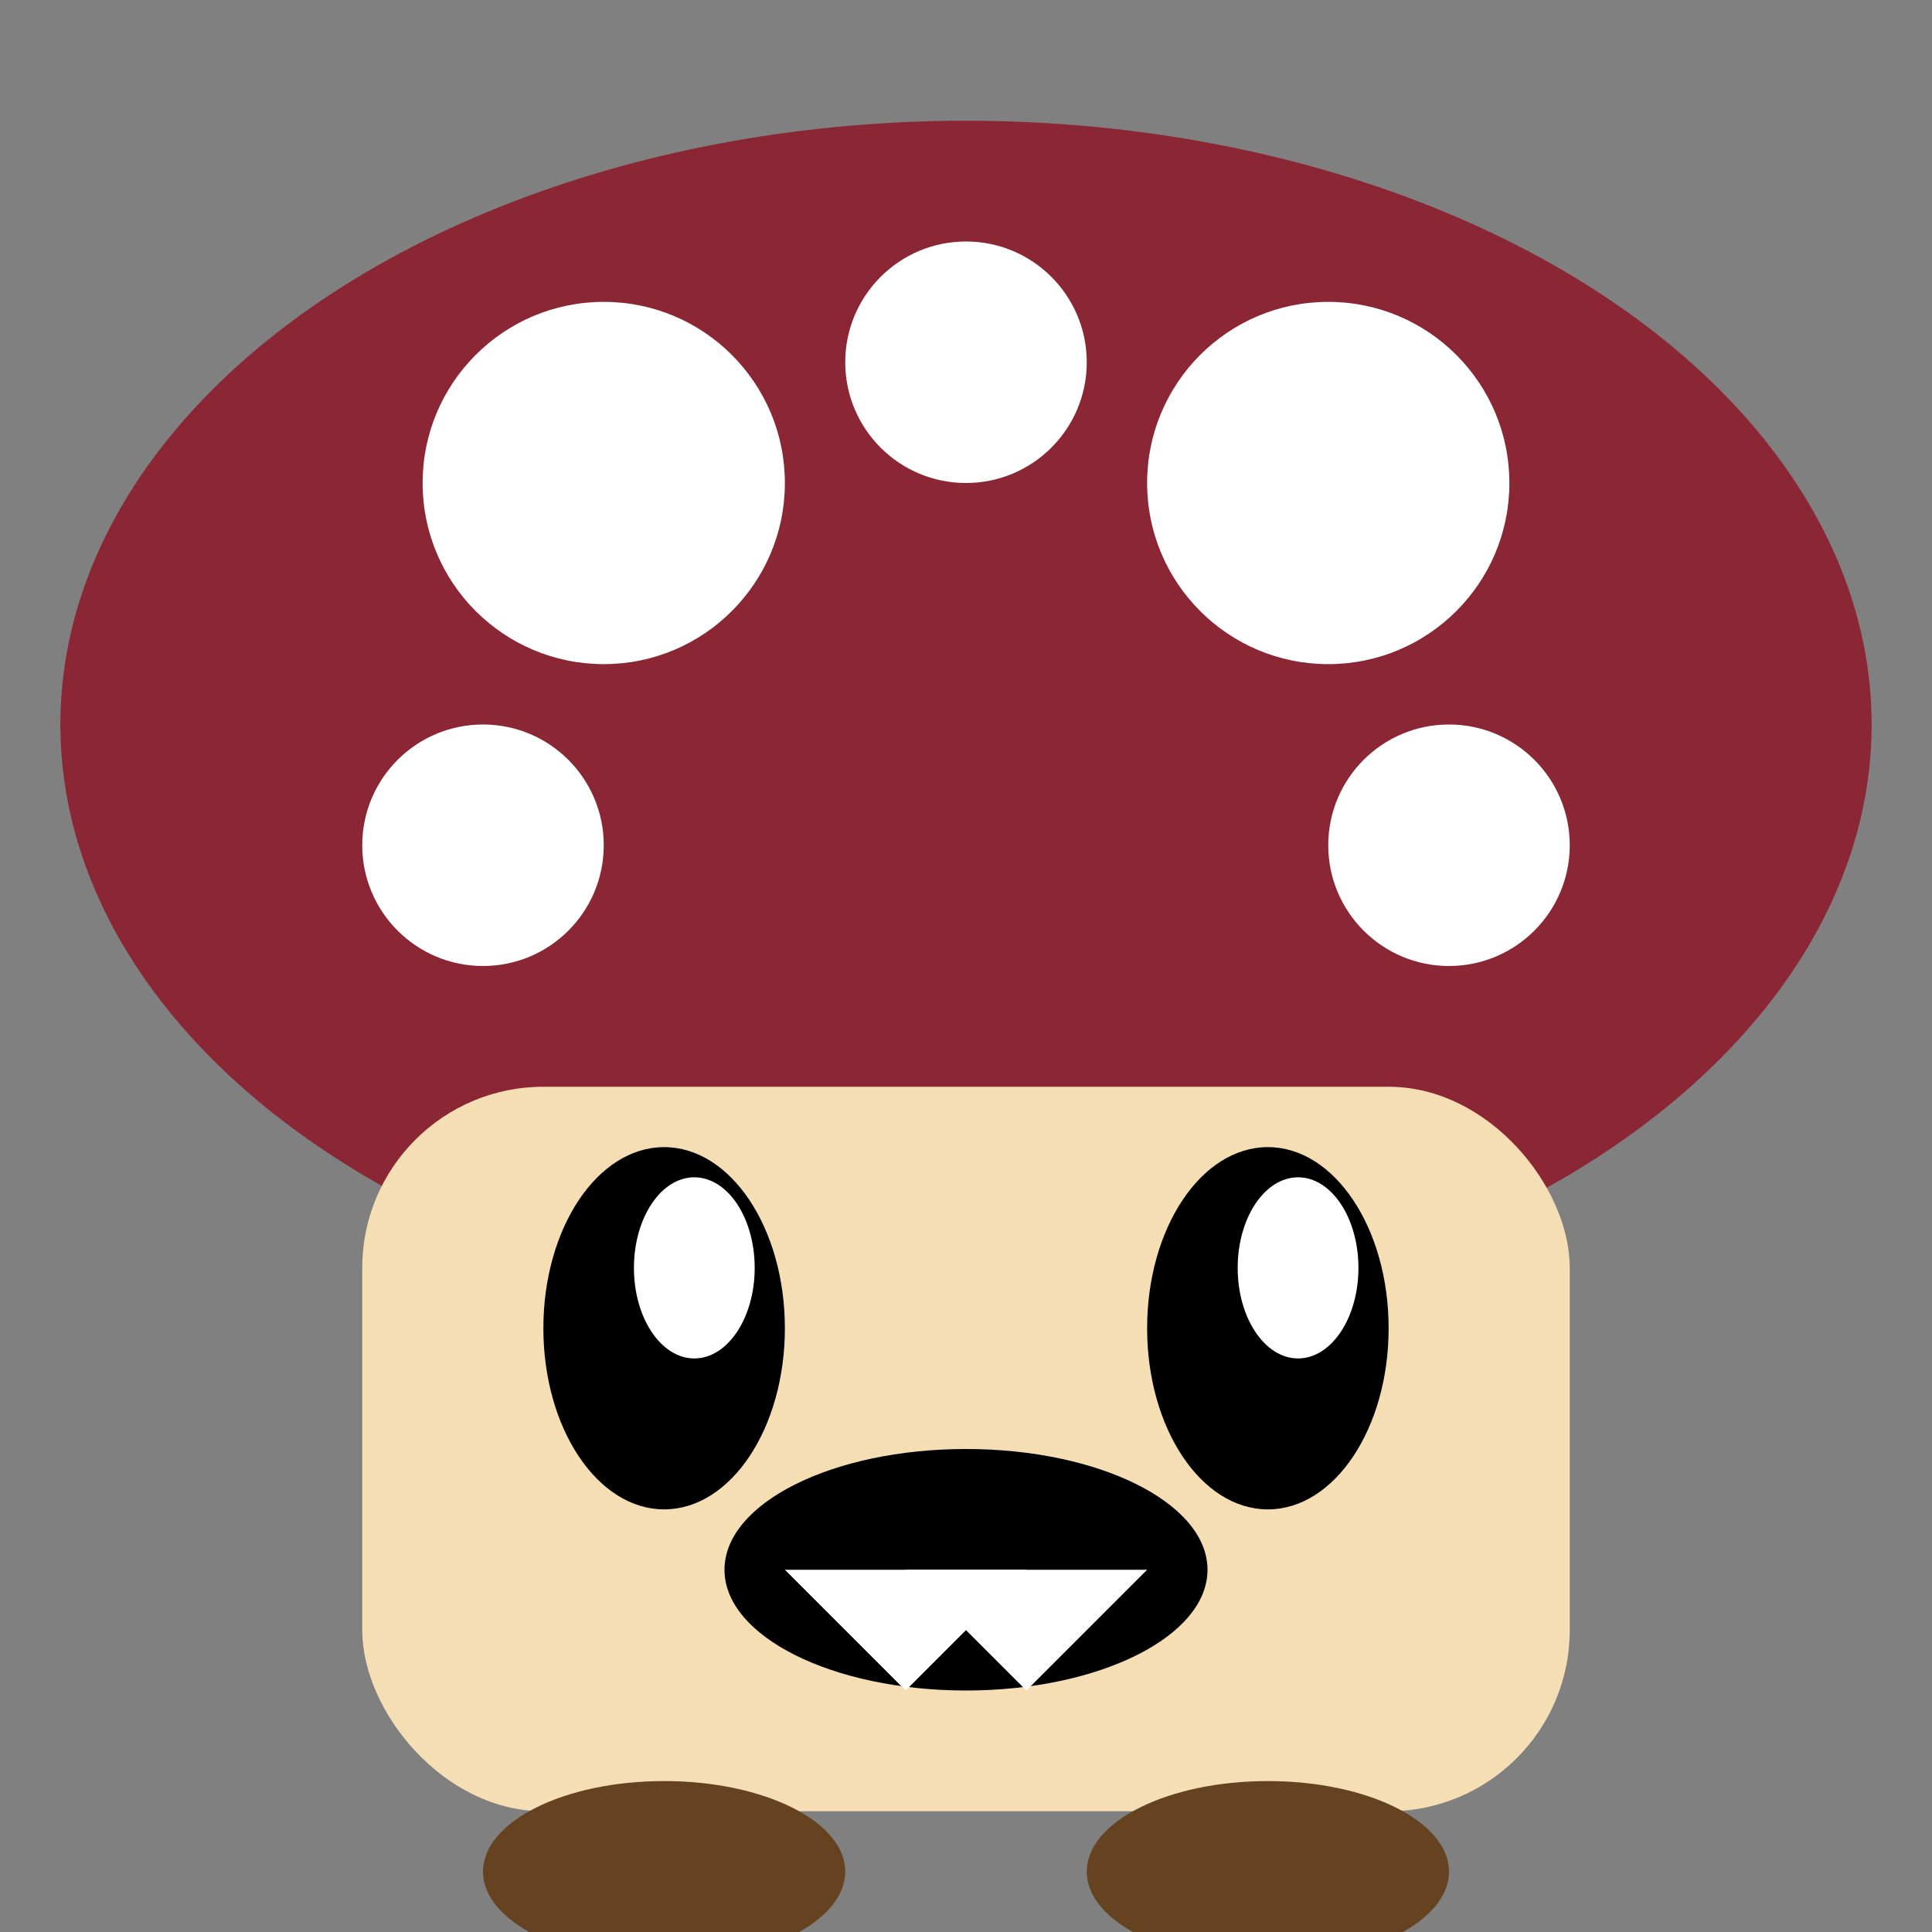 <?xml version="1.0" encoding="UTF-8"?>
<svg width="32" height="32" viewBox="0 0 32 32" xmlns="http://www.w3.org/2000/svg">
  <rect x="0" y="0" width="32" height="32" fill="#808080" stroke="none"/>
  <!-- 蘑菇帽 -->
  <ellipse cx="16" cy="12" rx="15" ry="10" fill="#8B2635"/>
  
  <!-- 蘑菇帽上的斑点 -->
  <circle cx="10" cy="8" r="3" fill="#FFFFFF"/>
  <circle cx="22" cy="8" r="3" fill="#FFFFFF"/>
  <circle cx="16" cy="6" r="2" fill="#FFFFFF"/>
  <circle cx="8" cy="14" r="2" fill="#FFFFFF"/>
  <circle cx="24" cy="14" r="2" fill="#FFFFFF"/>
  
  <!-- 蘑菇柄/身体 -->
  <rect x="6" y="18" width="20" height="12" rx="3" fill="#F5DEB3"/>
  
  <!-- 眼睛 -->
  <ellipse cx="11" cy="22" rx="2" ry="3" fill="#000000"/>
  <ellipse cx="21" cy="22" rx="2" ry="3" fill="#000000"/>
  
  <!-- 眼白 -->
  <ellipse cx="11.5" cy="21" rx="1" ry="1.5" fill="#FFFFFF"/>
  <ellipse cx="21.5" cy="21" rx="1" ry="1.5" fill="#FFFFFF"/>
  
  <!-- 嘴巴 -->
  <ellipse cx="16" cy="26" rx="4" ry="2" fill="#000000"/>
  
  <!-- 獠牙 -->
  <polygon points="13,26 15,28 17,26" fill="#FFFFFF"/>
  <polygon points="15,26 17,28 19,26" fill="#FFFFFF"/>
  
  <!-- 脚部 -->
  <ellipse cx="11" cy="31" rx="3" ry="1.5" fill="#654321"/>
  <ellipse cx="21" cy="31" rx="3" ry="1.5" fill="#654321"/>
</svg> 